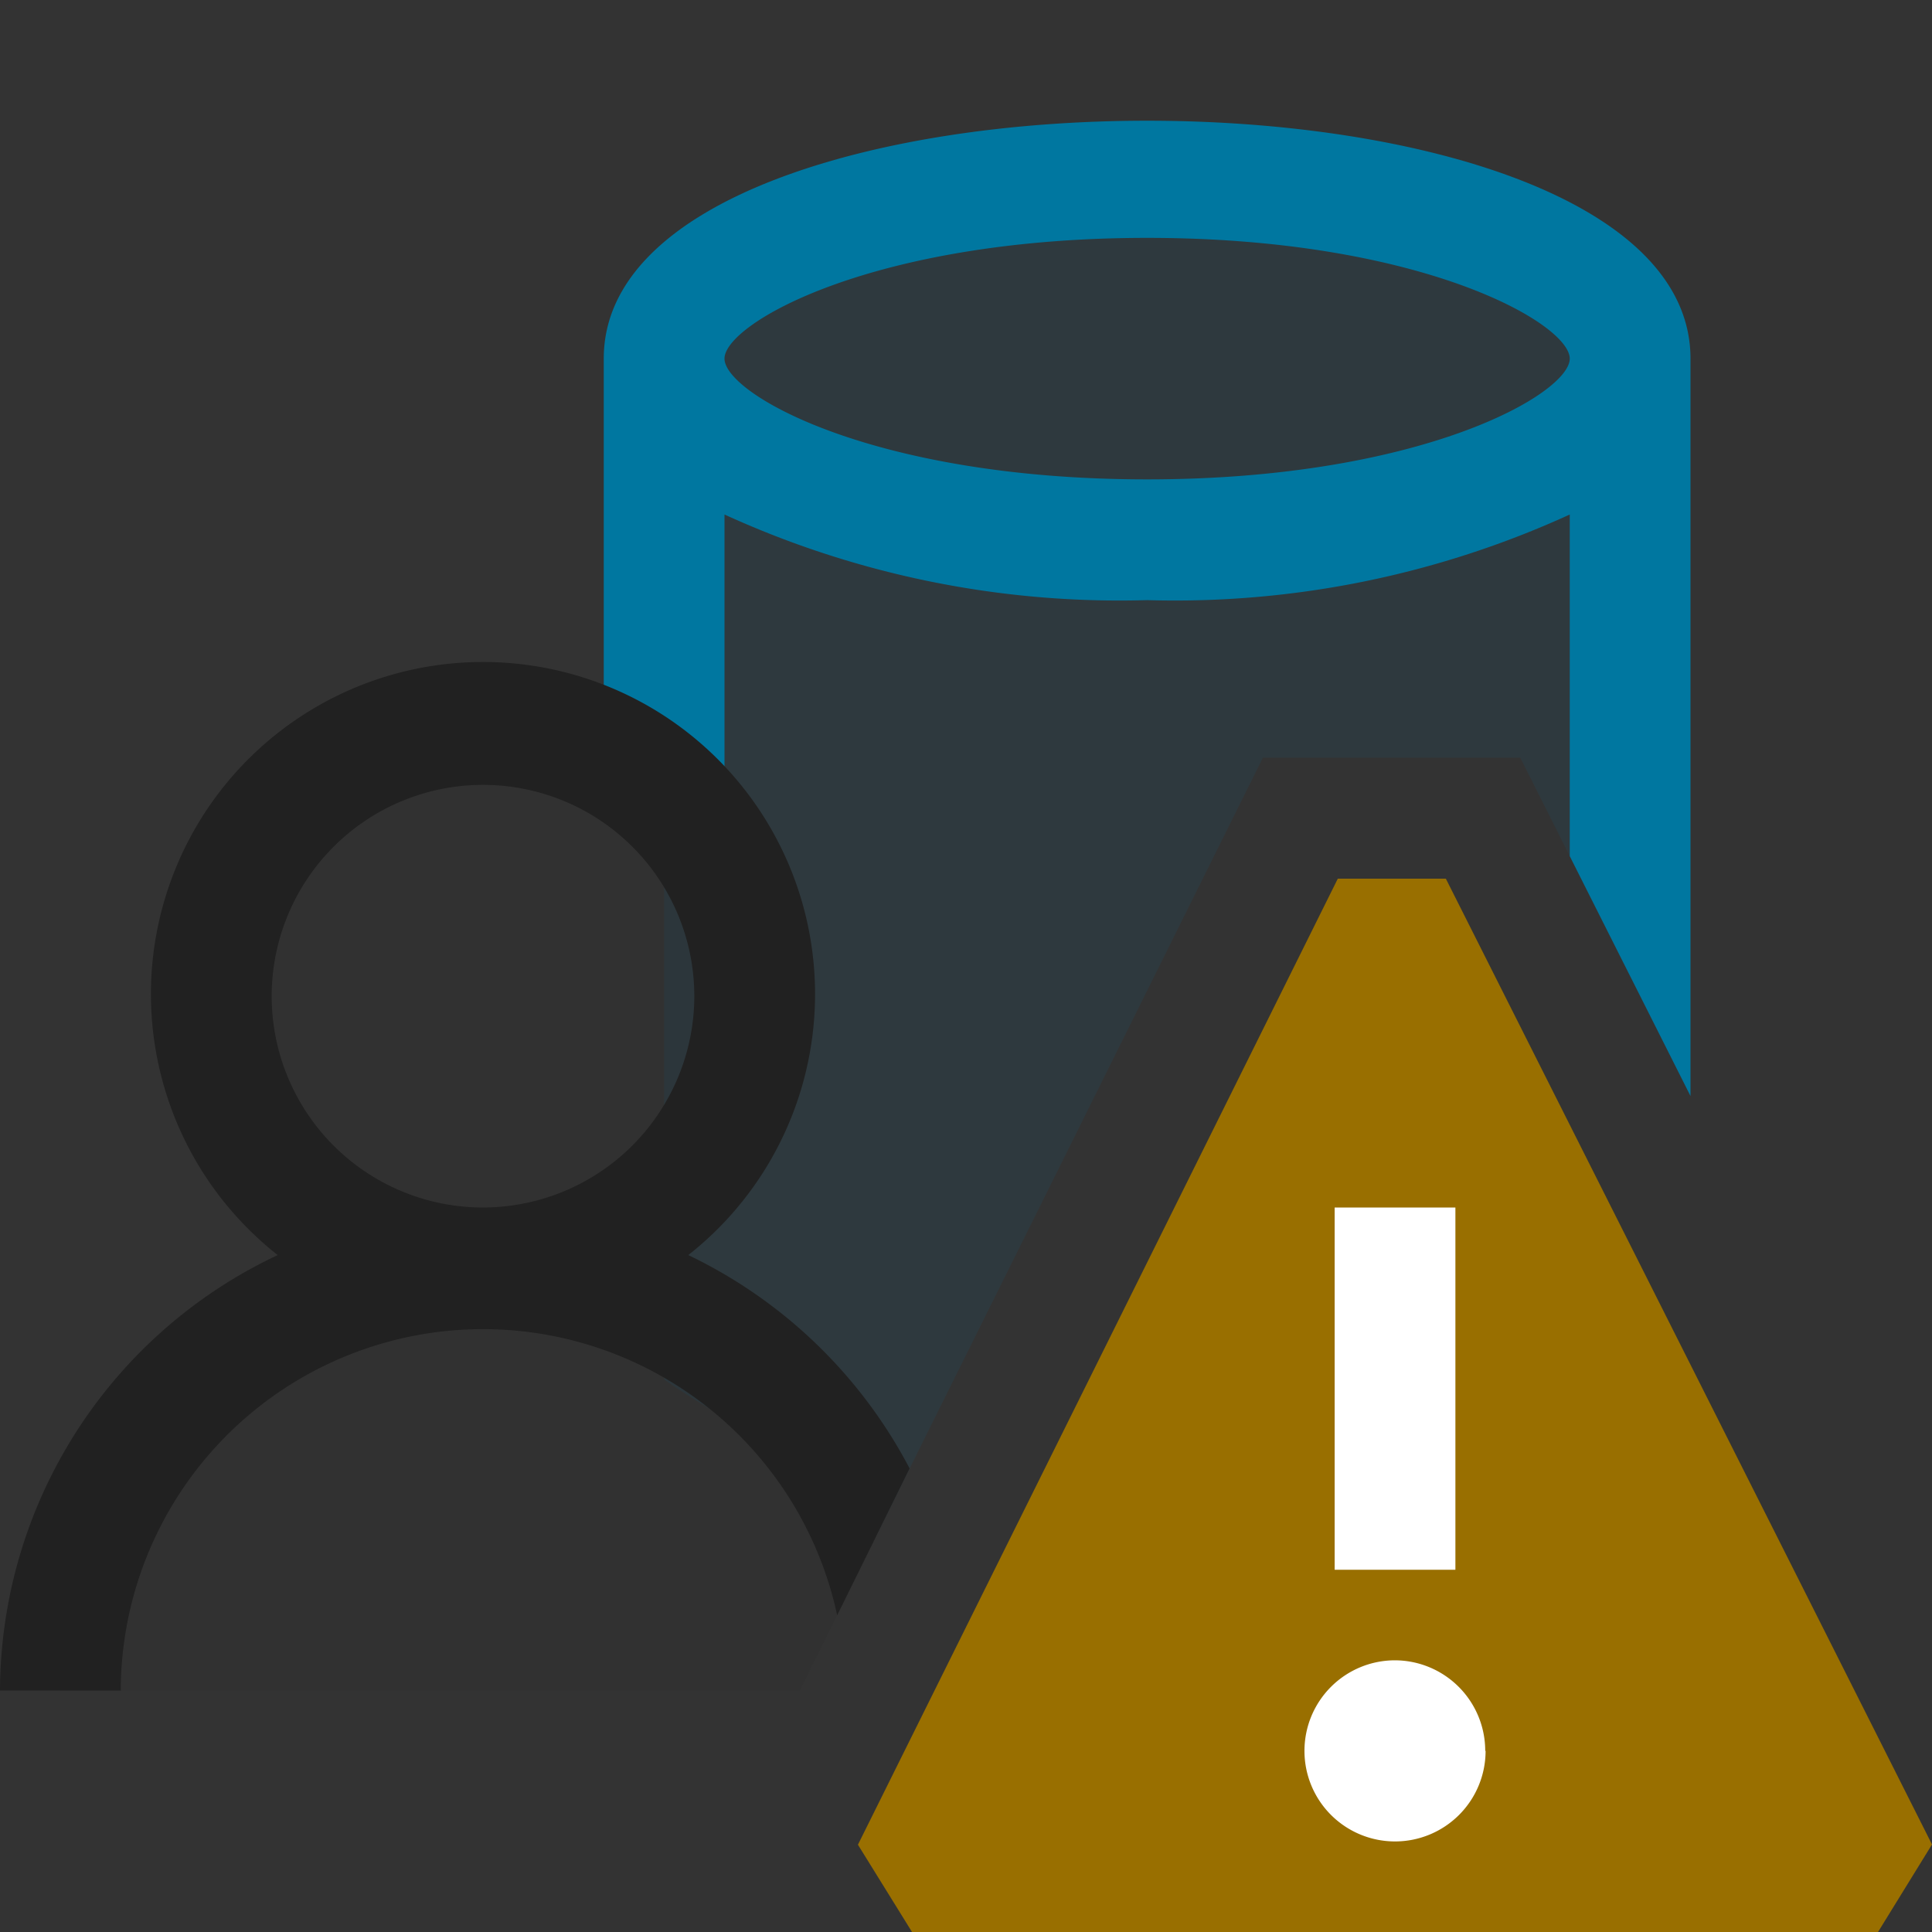 <svg xmlns="http://www.w3.org/2000/svg" viewBox="0 0 16 16">
  <rect x="0" y="0" width="16" height="16" fill="#333333" stroke="none"/>
  <defs>
    <style>.canvas{fill: none; opacity: 0;}.light-lightblue-10{fill: #0077a0; opacity: 0.1;}.light-lightblue{fill: #0077a0; opacity: 1;}.light-defaultgrey-10{fill: #212121; opacity: 0.1;}.light-defaultgrey{fill: #212121; opacity: 1;}.light-yellow{fill: #996f00; opacity: 1;}.white{fill: #ffffff; opacity: 1;}</style>
  </defs>
  <title>IconLightDatabaseRoleWarning</title>
  <g id="canvas" class="canvas">
    <path class="canvas" d="M16,16H0V0H16Z" />
  </g>
  <g id="level-1">
    <path class="light-lightblue-10" d="M13.5,2.97V8.084l-.91-1.809H10.459L7.7,11.826h0l-.071.143-.137.276h0l-.233.469a4.214,4.214,0,0,0-.584-.653A6.07,6.07,0,0,1,5.5,11.424V2.97c0-.828,1.791-1.5,4-1.5S13.5,2.142,13.5,2.97Z" />
    <path class="light-lightblue" d="M6,4.261a7.863,7.863,0,0,0,3.5.709A7.863,7.863,0,0,0,13,4.261V7.09l1,1.987V2.97c0-2.627-9-2.627-9,0V6.7a2.738,2.738,0,0,1,1,.679ZM9.5,1.97c2.273,0,3.5.71,3.5,1s-1.227,1-3.5,1S6,3.26,6,2.97,7.227,1.97,9.5,1.97Z" />
    <path class="light-defaultgrey-10" d="M4,10.5A2.25,2.25,0,1,1,6.25,8.25,2.25,2.25,0,0,1,4,10.5ZM6.624,14H.5a3.5,3.5,0,0,1,6.754-1.269Z" />
    <path class="light-defaultgrey" d="M6.933,13.377l.6-1.216A4.037,4.037,0,0,0,5.7,10.394a2.75,2.75,0,1,0-3.4,0A4,4,0,0,0,0,14H1a3,3,0,0,1,5.933-.623ZM4,10A1.75,1.75,0,1,1,5.75,8.25,1.752,1.752,0,0,1,4,10Z" />
    <path class="light-yellow" d="M16,15.275,15.553,16h-8l-.448-.723,3.974-8h.895Z" />
    <path class="white" d="M12.053,13h-1V10h1Zm.25,1.5a.75.75,0,1,1-.75-.75A.75.75,0,0,1,12.3,14.5Z" />
  </g>
</svg>
